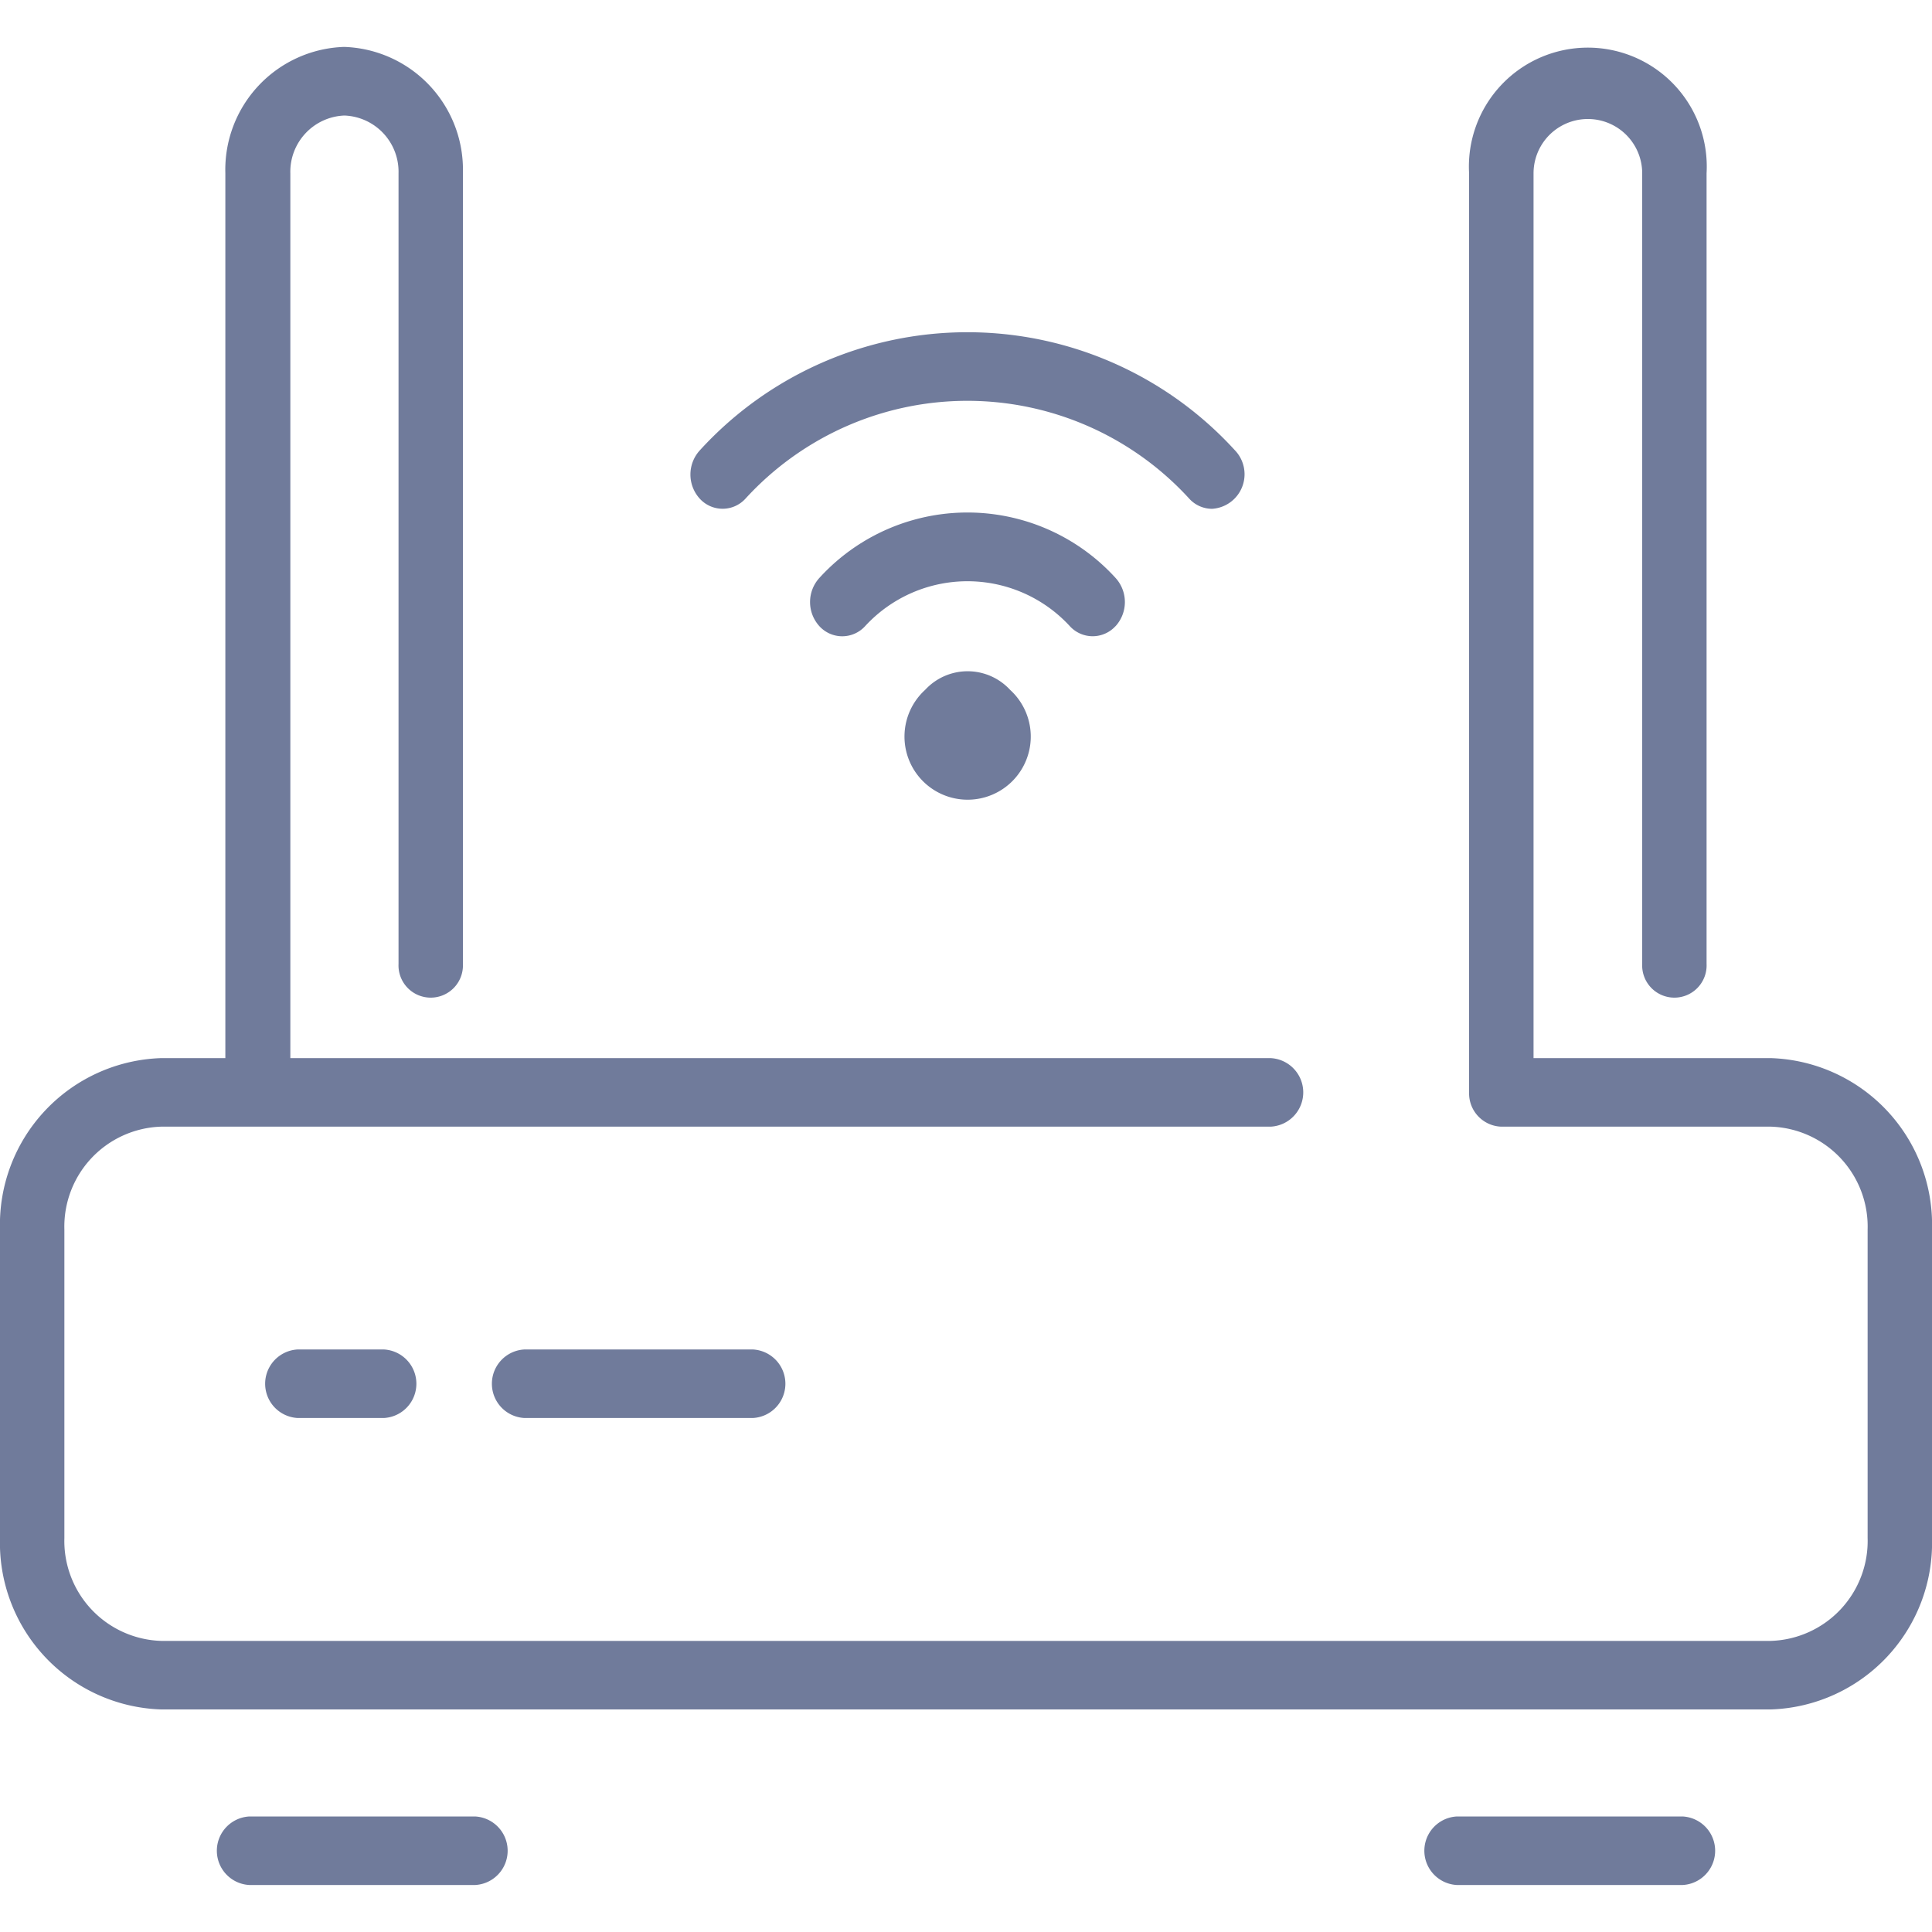 <svg xmlns="http://www.w3.org/2000/svg" xmlns:xlink="http://www.w3.org/1999/xlink" width="25" height="25" viewBox="0 0 25 25">
  <defs>
    <clipPath id="clip-path">
      <rect id="Rectangle_693" data-name="Rectangle 693" width="25" height="25" transform="translate(6146 608)" fill="#707b9b"/>
    </clipPath>
  </defs>
  <g id="Mask_Group_133" data-name="Mask Group 133" transform="translate(-6146 -608)" clip-path="url(#clip-path)">
    <path id="Networking" d="M25,17.056v3.992a2.156,2.156,0,0,1-2.083,2.218H2.083A2.156,2.156,0,0,1,0,21.047V17.056a2.156,2.156,0,0,1,2.083-2.218h.833V3.389A1.59,1.59,0,0,1,4.453,1.753,1.59,1.59,0,0,1,5.99,3.389V13.618a.417.417,0,1,1-.833,0V3.389a.728.728,0,0,0-.7-.748.728.728,0,0,0-.7.748V14.838H16.441a.444.444,0,0,1,0,.887H2.083a1.294,1.294,0,0,0-1.25,1.331v3.992a1.294,1.294,0,0,0,1.25,1.331H22.917a1.294,1.294,0,0,0,1.25-1.331V17.056a1.294,1.294,0,0,0-1.25-1.331h-3.49a.431.431,0,0,1-.417-.444V3.389a1.539,1.539,0,1,1,3.073,0V13.618a.417.417,0,1,1-.833,0V3.389a.7.7,0,1,0-1.406,0V14.838h3.073A2.156,2.156,0,0,1,25,17.056ZM3.854,18.608a.444.444,0,0,0,0,.887H4.965a.444.444,0,0,0,0-.887Zm2.934,0a.444.444,0,0,0,0,.887H9.74a.444.444,0,0,0,0-.887Zm-.642,6.043H3.229a.444.444,0,0,0,0,.887H6.146a.444.444,0,0,0,0-.887Zm15.625,0H18.854a.444.444,0,0,0,0,.887h2.917a.444.444,0,0,0,0-.887Zm-8.7-14.578a.817.817,0,1,1-1.1,0,.748.748,0,0,1,1.1,0Zm1.363-.823a.464.464,0,0,0,0-.627,2.592,2.592,0,0,0-3.83,0,.464.464,0,0,0,0,.627.4.4,0,0,0,.589,0,1.8,1.8,0,0,1,2.652,0A.4.4,0,0,0,14.433,9.25ZM9.645,7.6a3.889,3.889,0,0,1,5.745,0,.4.4,0,0,0,.295.13.448.448,0,0,0,.295-.757,4.686,4.686,0,0,0-6.924,0,.464.464,0,0,0,0,.627.4.4,0,0,0,.589,0Z" transform="translate(6146 606.854)" fill="#707b9b"/>
  </g>
</svg>
